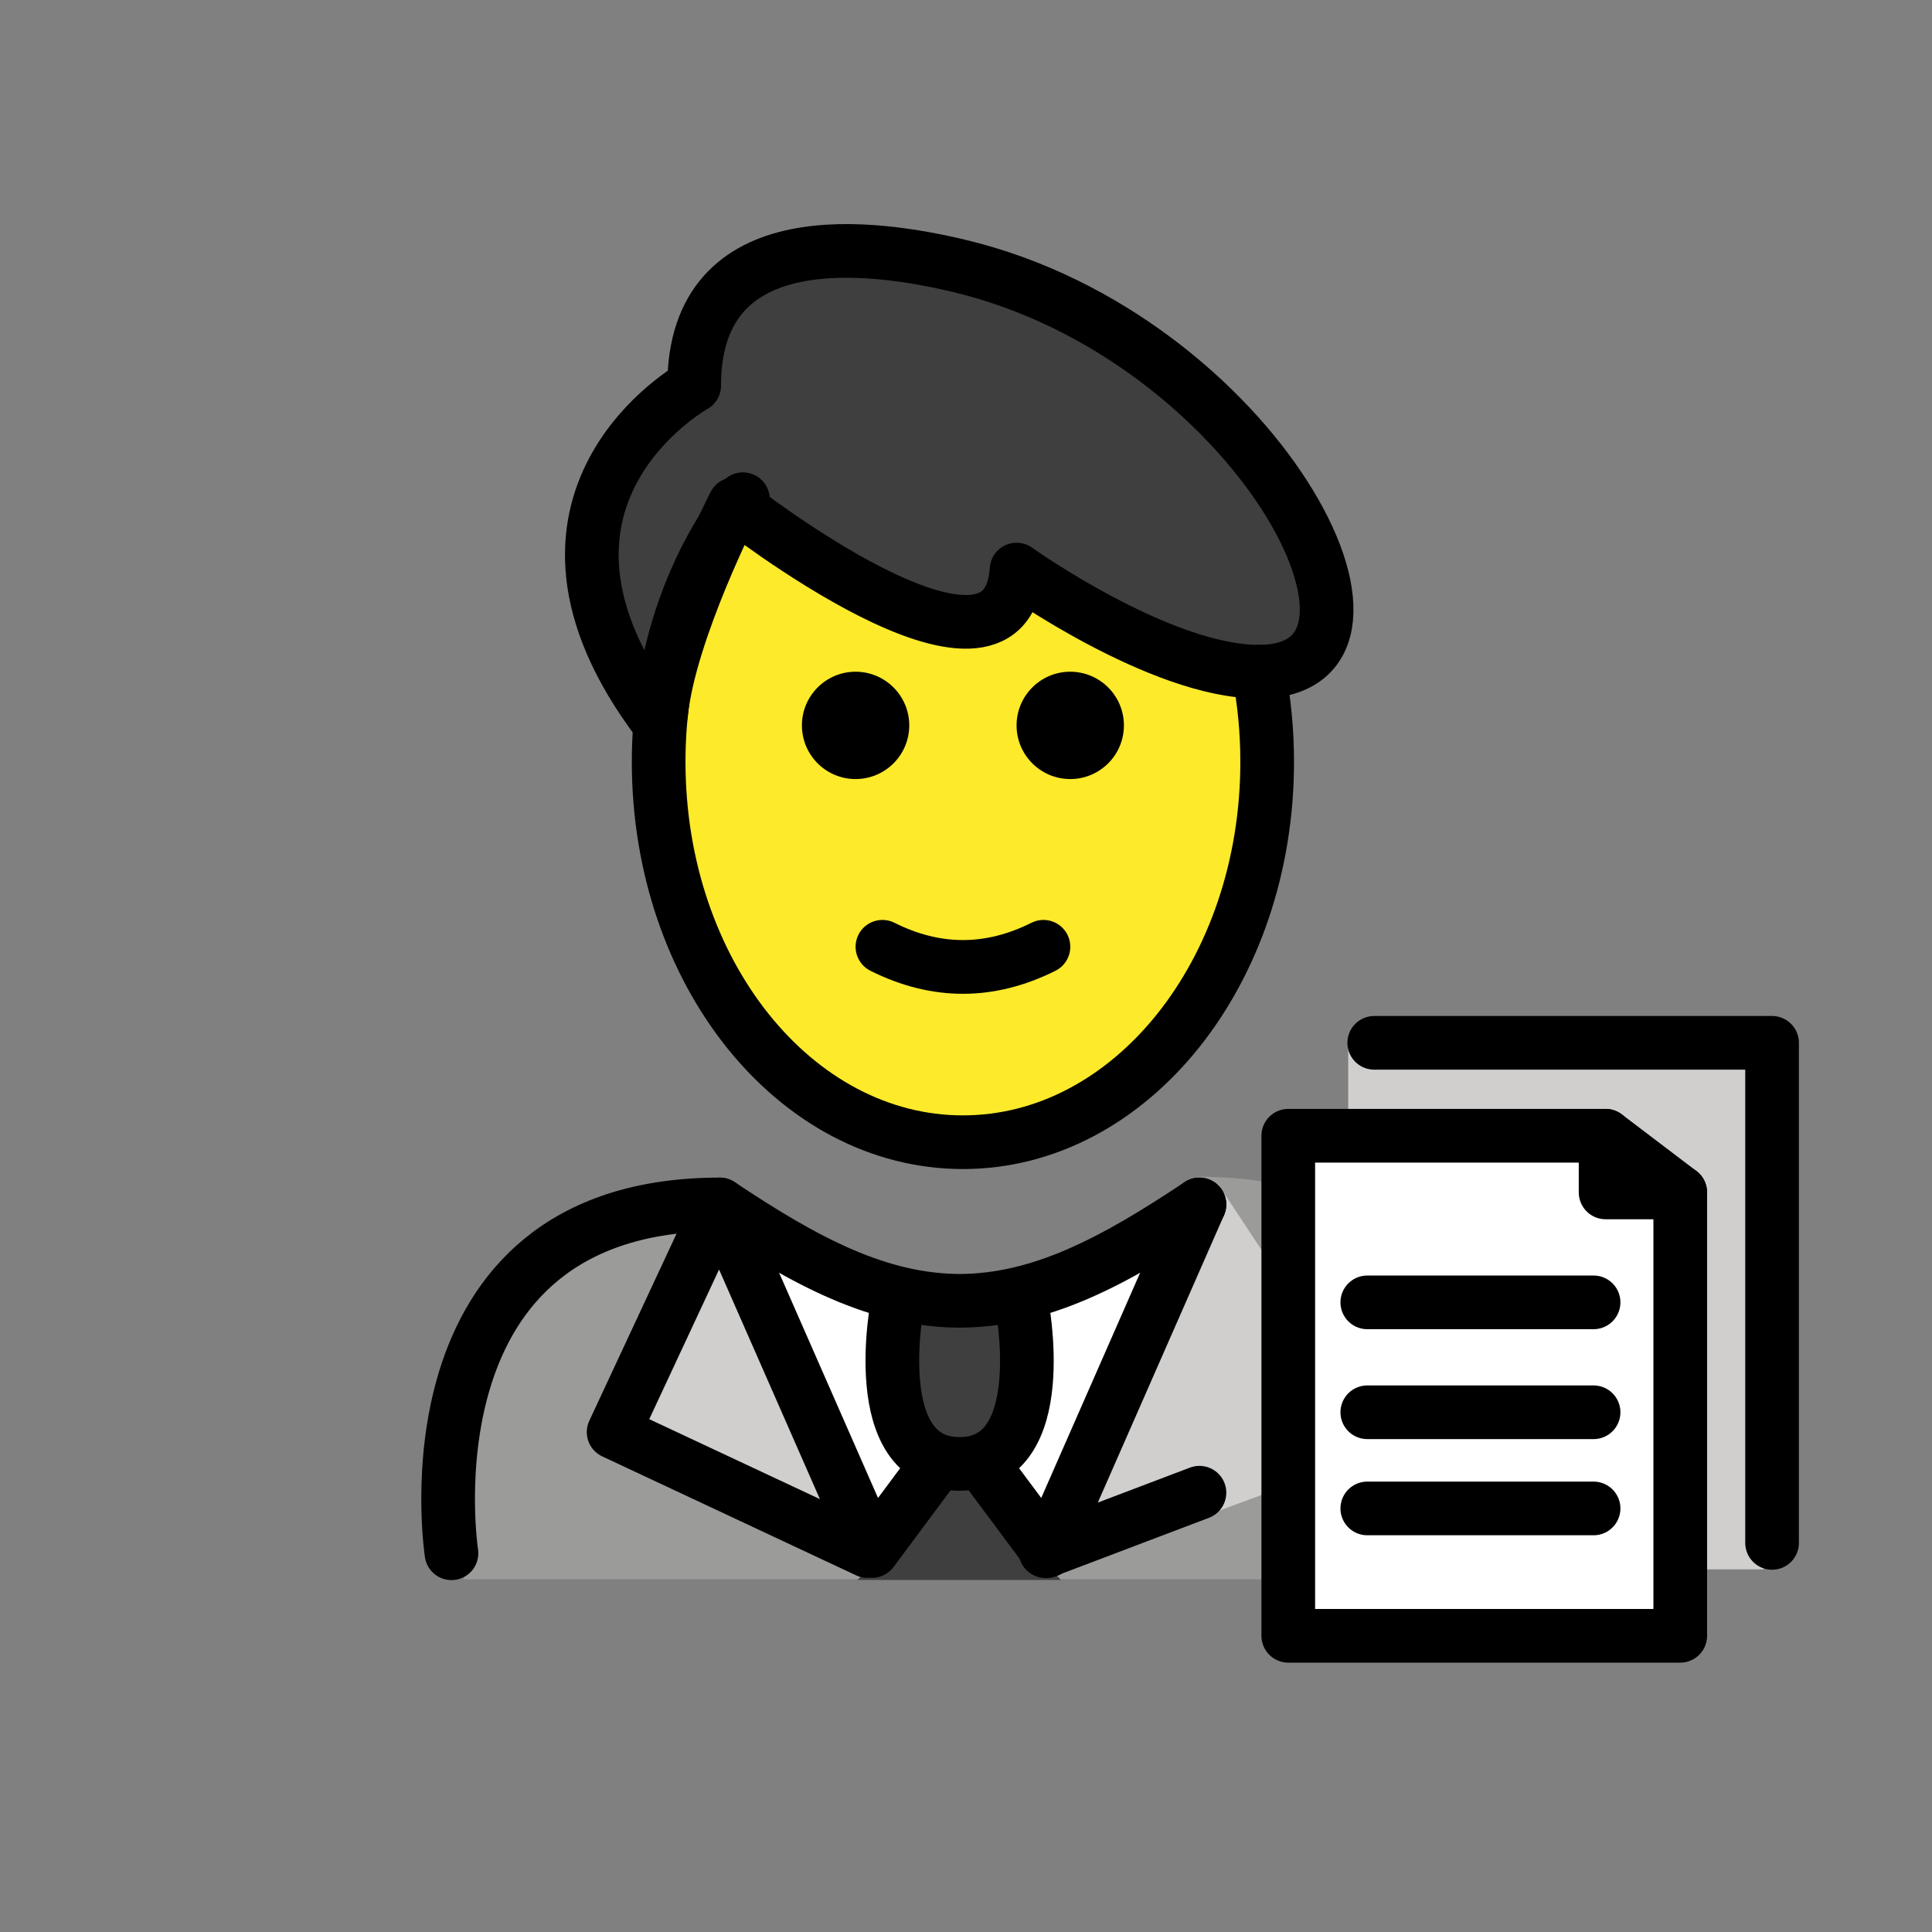 <svg id="emoji" xmlns="http://www.w3.org/2000/svg" viewBox="0 0 72 72">
  <rect x="0" y="0" width="72" height="72" fill="#808080" stroke="none"/>
  <g id="color">
    <path fill="#9b9b9a" d="M17.298,58.853c0,0-2-13.8,10-13.8c3.192,2.128,5.926,3.598,9,3.592h-0.125
		c3.074,0.006,5.308-2.664,8.5-4.792c13.314,0,10.9,15,10.9,15" stroke="none"></path>
    <polyline fill="#d0cfce" points="36.613,54.207 39.028,58.752 45.4,44.136 51.857,53.92 40.7,58.051 	" stroke="none"></polyline>
    <path fill="#FFFFFF" d="M38.507,57.743c-0.598,1.035-4.891,1.035-5.489,0l-1.842-2.41l-3.386-8.739l7.973,2.7l7.573-2.7
		l-3.287,8.739L38.507,57.743z" stroke="none"></path>
    <path fill="#fcea2b" stroke="none" stroke-width="2" stroke-linecap="round" stroke-linejoin="round" stroke-miterlimit="10" d="
		M27.686,18.604c-1.945,2.545-3.14,5.993-3.14,9.79c0,7.828,5.077,14.173,11.339,14.173
		c6.262,0,11.339-6.346,11.339-14.173c0-1.158-0.111-2.284-0.321-3.361"></path>
    <path fill="#d0cfce" d="M65.729,58.486H50.244V38.684h15.271c0.118,0,0.214,0.096,0.214,0.214V58.486z" stroke="none"></path>
    <path fill="#FFFFFF" d="M62.618,60.962H48.01V42.01h10.753c2.129,0,3.855,1.726,3.855,3.854V60.962z" stroke="none"></path>
    <path fill="#3F3F3F" stroke="none" stroke-width="2" stroke-linecap="round" stroke-linejoin="round" stroke-miterlimit="10" d="
		M33.455,48.535c0,0-1.206,6.021,2.307,6.021s2.307-6.021,2.307-6.021"></path>
    <path fill="#3F3F3F" stroke="none" stroke-width="2" stroke-linecap="round" stroke-linejoin="round" stroke-miterlimit="10" d="
		M27.374,18.787c0,0,10.136,7.959,10.511,2.439c0,0,5.335,3.806,9.018,3.806c6.433,0.001-0.131-12.479-11.14-15.119
		c-3.144-0.753-9.893-1.755-9.893,4.459c0,0-7.618,4.231-1.323,12.55l0.091-0.333
		C24.951,23.51,27.374,18.787,27.374,18.787z"></path>
    <path fill="#3F3F3F" d="M35.016,54.88c0.325-0.563,1.137-0.563,1.462,0l1.165,2.017l1.896,1.983h-3.791h-3.791
		l1.895-1.983L35.016,54.88z" stroke="none"></path>
    <polyline fill="#d0cfce" stroke="none" stroke-width="2" stroke-linecap="round" stroke-linejoin="round" stroke-miterlimit="10" points="
		34.912,54.556 32.497,57.801 26.825,44.886 22.868,53.37 32.325,57.801 	"></polyline>
  </g>
  <g id="hair"> </g>
  <g id="skin"> </g>
  <g id="skin-shadow"> </g>
  <g id="line">
    <path fill="none" stroke="#000000" stroke-width="2" stroke-linecap="round" stroke-linejoin="round" stroke-miterlimit="10" d="
		M27.686,18.604c-1.945,2.545-3.14,5.993-3.14,9.79c0,7.828,5.077,14.173,11.339,14.173
		c6.262,0,11.339-6.346,11.339-14.173c0-1.158-0.111-2.284-0.321-3.361"></path>
    <path fill="#000000" d="M41.885,27.033c0,1.105-0.896,2-2,2s-2-0.895-2-2c0-1.103,0.896-2,2-2
		S41.885,25.93,41.885,27.033" stroke="none"></path>
    <path fill="#000000" d="M33.885,27.033c0,1.105-0.896,2-2,2s-2-0.895-2-2c0-1.103,0.896-2,2-2
		S33.885,25.93,33.885,27.033" stroke="none"></path>
    <path fill="#000000" d="M35.885,37.036c-1.152,0-2.304-0.286-3.447-0.858c-0.494-0.247-0.694-0.848-0.447-1.342
		c0.247-0.494,0.846-0.694,1.342-0.447c1.718,0.859,3.388,0.859,5.106,0c0.495-0.247,1.095-0.046,1.342,0.447
		c0.247,0.494,0.047,1.095-0.447,1.342C38.189,36.75,37.037,37.036,35.885,37.036z" stroke="none"></path>
    <polygon fill="none" stroke="#000000" stroke-width="2" stroke-linecap="round" stroke-linejoin="round" stroke-miterlimit="10" points="
			62.618,60.962 48.01,60.962 48.01,42.326 59.836,42.326 59.836,44.438 62.618,44.438 		"></polygon>
    <polyline fill="none" stroke="#000000" stroke-width="2" stroke-linecap="round" stroke-linejoin="round" stroke-miterlimit="10" points="
			51.214,38.863 66.04,38.863 66.04,57.499 		"></polyline>
    <line fill="none" stroke="#000000" stroke-width="2" stroke-linecap="round" stroke-linejoin="round" stroke-miterlimit="10" x1="59.836" y1="42.326" x2="62.618" y2="44.438"></line>
    <line fill="none" stroke="#000000" stroke-width="2" stroke-linecap="round" stroke-linejoin="round" stroke-miterlimit="10" x1="50.955" y1="48.535" x2="59.388" y2="48.535"></line>
    <path fill="none" stroke="#000000" stroke-width="2" stroke-linecap="round" stroke-linejoin="round" stroke-miterlimit="10" d="
			M59.388,50.583"></path>
    <path fill="none" stroke="#000000" stroke-width="2" stroke-linecap="round" stroke-linejoin="round" stroke-miterlimit="10" d="
			M50.955,50.583"></path>
    <line fill="none" stroke="#000000" stroke-width="2" stroke-linecap="round" stroke-linejoin="round" stroke-miterlimit="10" x1="50.955" y1="52.631" x2="59.388" y2="52.631"></line>
    <line fill="none" stroke="#000000" stroke-width="2" stroke-linecap="round" stroke-linejoin="round" stroke-miterlimit="10" x1="50.955" y1="56.215" x2="59.388" y2="56.215"></line>
    <path fill="none" stroke="#000000" stroke-width="2" stroke-linecap="round" stroke-linejoin="round" stroke-miterlimit="10" d="
		M33.455,48.535c0,0-1.206,6.021,2.307,6.021s2.307-6.021,2.307-6.021"></path>
    <path fill="none" stroke="#000000" stroke-width="2" stroke-linecap="round" stroke-linejoin="round" stroke-miterlimit="10" d="
		M32.565,57.801"></path>
    <path fill="none" stroke="#000000" stroke-width="2" stroke-linecap="round" stroke-linejoin="round" stroke-miterlimit="10" d="
		M38.96,57.801"></path>
    <line fill="none" stroke="#000000" stroke-width="2" stroke-linecap="round" stroke-linejoin="round" stroke-miterlimit="10" x1="44.7" y1="55.629" x2="38.96" y2="57.807"></line>
    <path fill="none" stroke="#000000" stroke-width="2" stroke-linecap="round" stroke-linejoin="round" stroke-miterlimit="10" d="
		M27.374,18.787c0,0,10.136,7.959,10.511,2.439c0,0,5.335,3.806,9.018,3.806c6.433,0.001-0.131-12.479-11.14-15.119
		c-3.144-0.753-9.893-1.755-9.893,4.459c0,0-7.618,4.231-1.323,12.55l0.091-0.333
		C24.951,23.51,27.374,18.787,27.374,18.787z"></path>
    <path fill="none" stroke="#000000" stroke-width="2" stroke-linecap="round" stroke-linejoin="round" stroke-miterlimit="10" d="
		M16.825,57.886c0,0-2-13,10-13c3.192,2.128,5.926,3.598,9,3.592H35.7c3.074,0.006,5.808-1.464,9-3.592"></path>
    <polyline fill="none" stroke="#000000" stroke-width="2" stroke-linecap="round" stroke-linejoin="round" stroke-miterlimit="10" points="
		34.912,54.556 32.497,57.801 26.825,44.886 22.868,53.37 32.325,57.801 	"></polyline>
    <polyline fill="none" stroke="#000000" stroke-width="2" stroke-linecap="round" stroke-linejoin="round" stroke-miterlimit="10" points="
		44.7,44.886 39.028,57.801 36.613,54.556 	"></polyline>
  </g>
</svg>